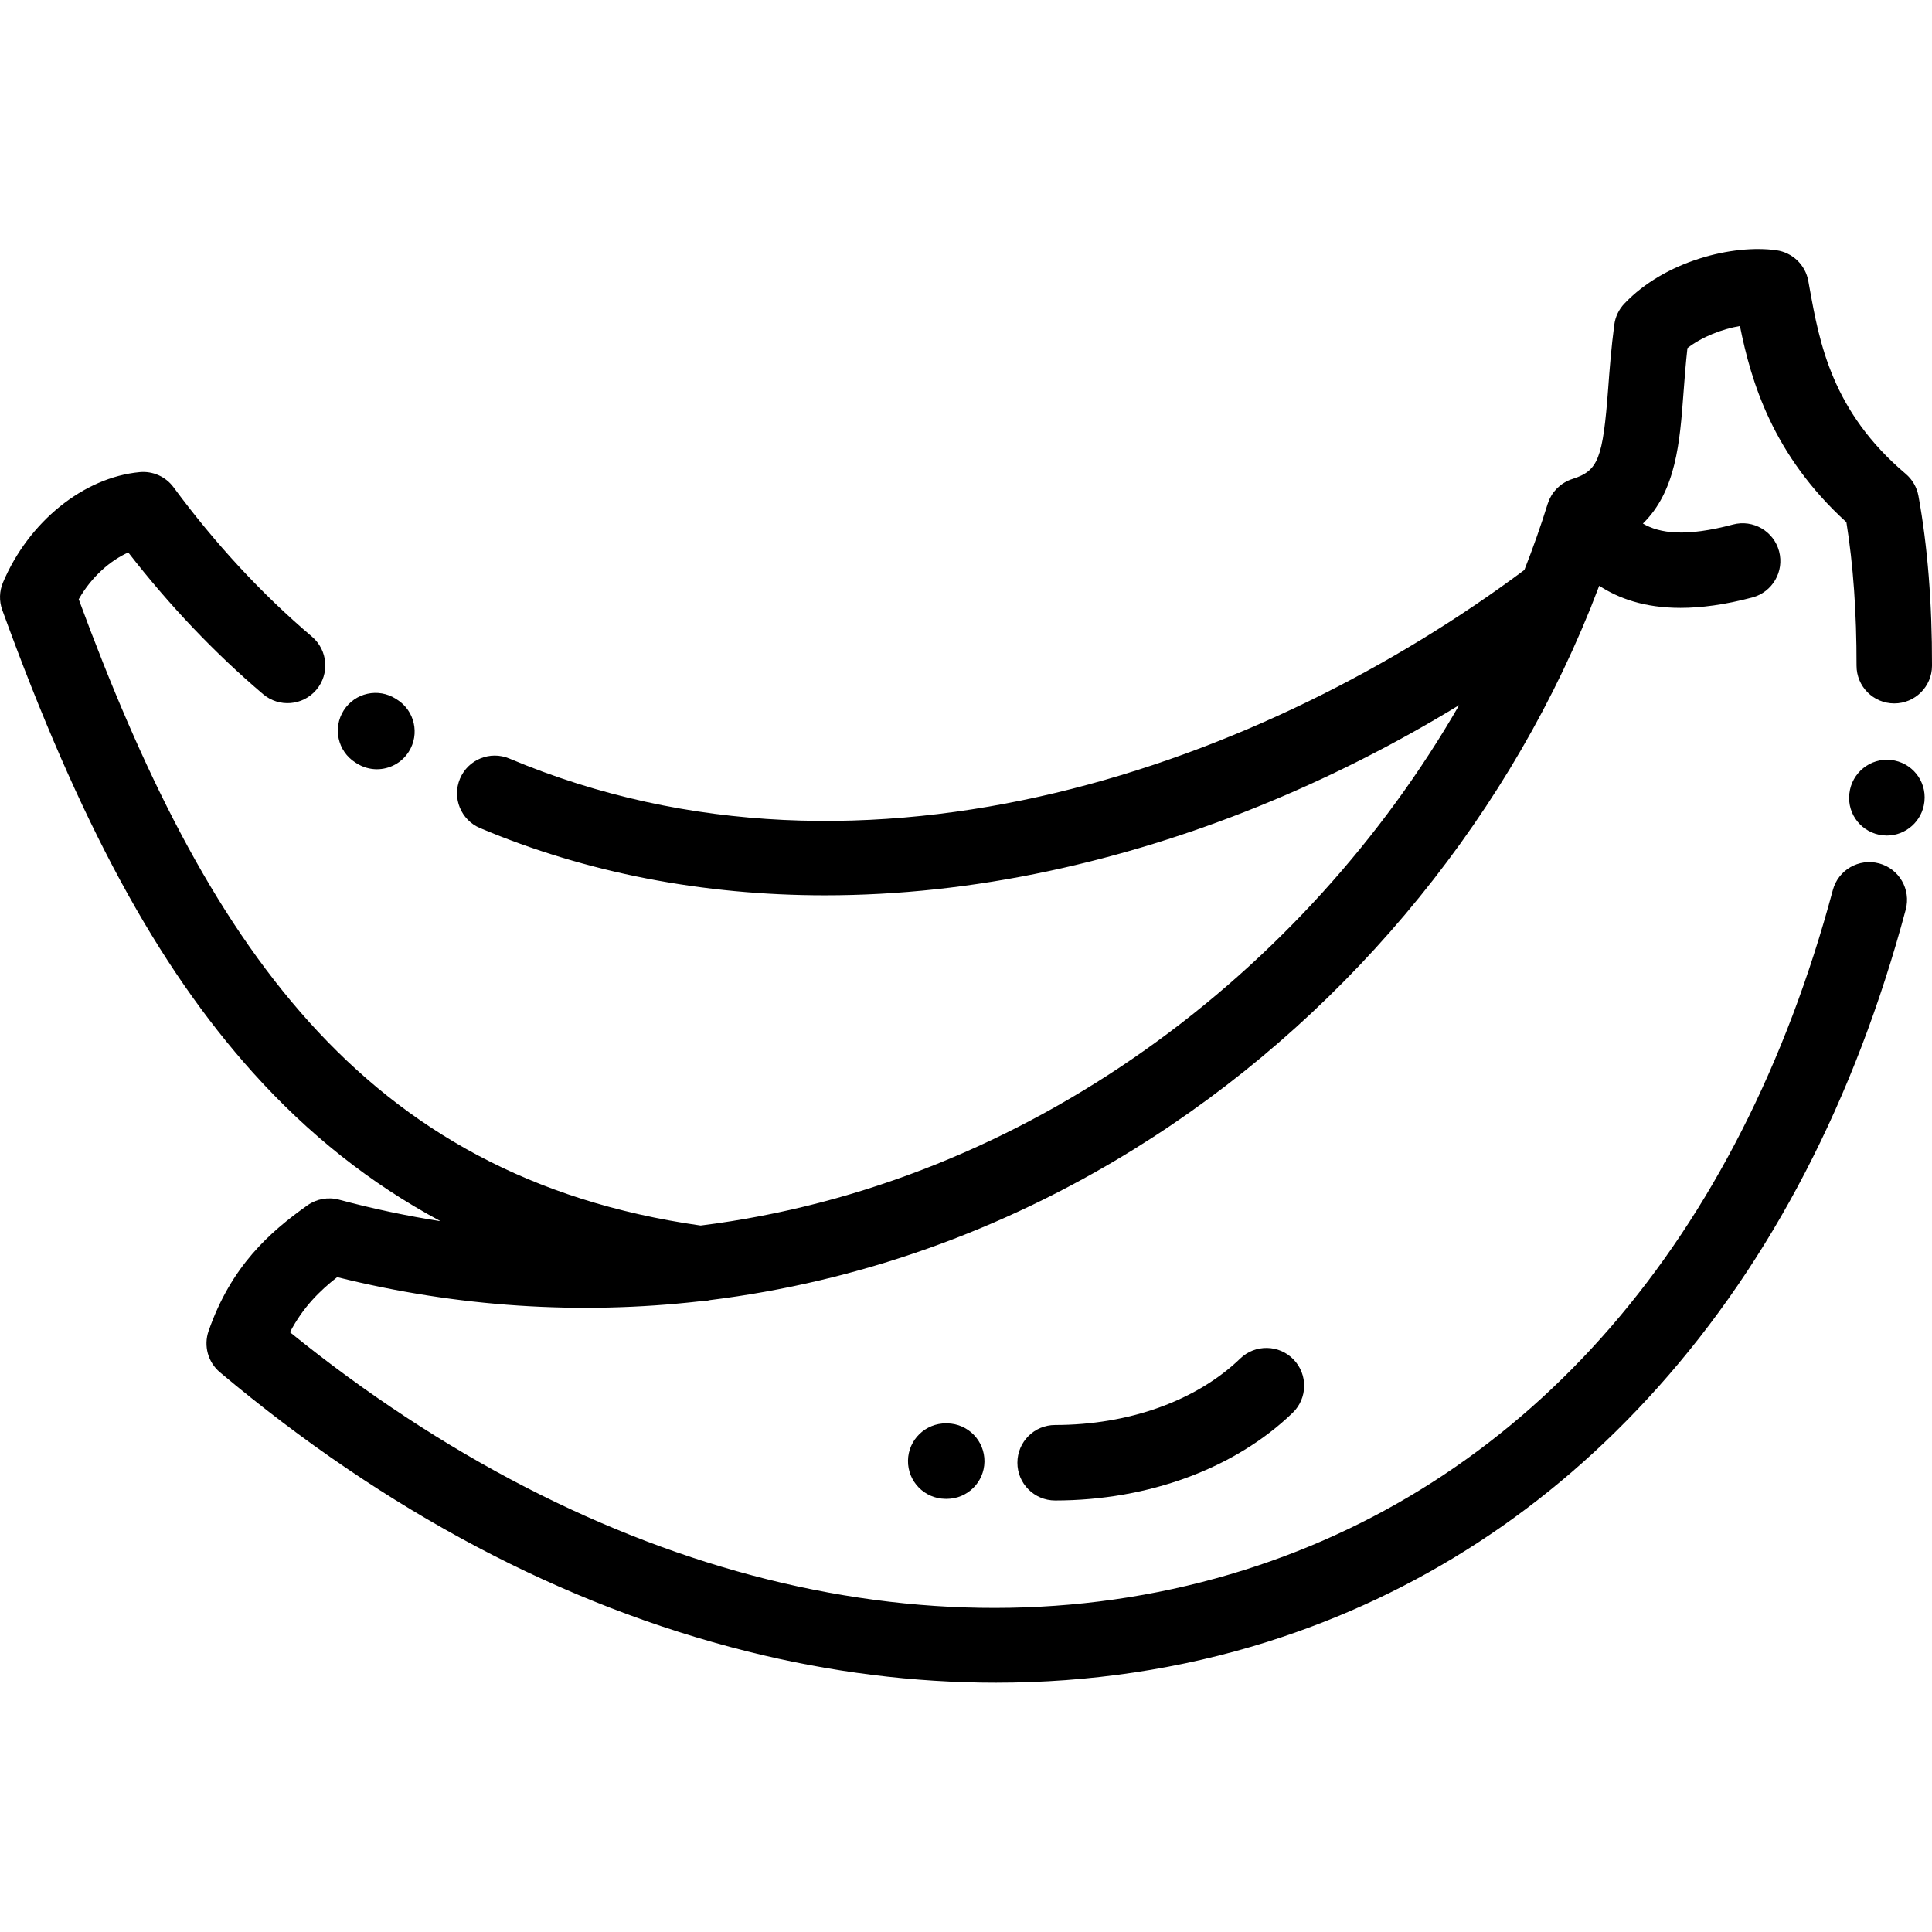 <svg viewBox="0 -66 512 512" xmlns="http://www.w3.org/2000/svg"><path d="m497.969 162.809c-5.336-1.43-10.816 1.734-12.246 7.07-24.727 92.297-80.094 156.277-155.906 180.16-80.438 25.332-172.277 2.371-252.973-62.984 3.453-6.633 7.91-11.004 12.516-14.598 31.852 7.945 64.266 10.016 96.086 6.406.047 0 .094.012.141.012.871 0 1.723-.121 2.539-.336 39.074-4.828 77.211-18.223 112.266-39.906 54.242-33.555 97.379-84.875 120.957-143.105.168-.355.312-.723.434-1.098.691-1.727 1.371-3.461 2.027-5.199 5.094 3.336 11.988 5.859 21.543 5.859 5.43 0 11.723-.816 19.031-2.758 5.336-1.418 8.516-6.895 7.098-12.23-1.418-5.336-6.891-8.516-12.234-7.098-12.52 3.324-19.426 2.352-23.863-.258 8.809-8.609 9.793-21.66 10.742-34.395.289-3.883.59-7.867 1.062-12.102 3.879-3 9.152-5.027 13.91-5.855 2.973 14.781 8.684 34.199 28.215 51.992 1.816 11.273 2.719 24.035 2.688 38.004-.012 5.523 4.453 10.008 9.977 10.023h.023c5.512-.004 9.988-4.465 10-9.977.039-16.602-1.172-31.75-3.594-45.023-.418-2.277-1.613-4.344-3.379-5.84-19.555-16.547-22.84-34.699-25.48-49.285l-.336-1.863c-.777-4.238-4.18-7.5-8.441-8.102-11.496-1.621-29.535 2.793-40.312 14.156-1.449 1.527-2.379 3.473-2.656 5.562-.82 6.164-1.246 11.824-1.617 16.816-1.406 18.758-2.648 21.914-9.496 24.082-.367.117-.73.258-1.086.418-.086.039-.164.082-.25.125-.246.117-.488.246-.727.387-.125.074-.242.152-.359.227-.109.07-.219.133-.324.207-.086.059-.164.129-.25.195-.117.086-.23.176-.344.266-.191.16-.375.328-.555.496-.086.082-.172.164-.258.246-.23.238-.449.488-.656.746-.02.027-.047.051-.07.082-.234.301-.449.613-.645.938-.035.055-.062.117-.098.176-.152.262-.293.527-.422.801-.047.102-.094.211-.137.316-.105.242-.195.488-.277.734-.023.074-.059.141-.082.211-1.828 5.887-3.895 11.734-6.176 17.535-68.062 50.781-173.711 90.121-268.98 49.984-5.09-2.148-10.953.242-13.098 5.332-2.145 5.09.246 10.953 5.336 13.098 28.098 11.84 59.02 17.809 91.398 17.809 19.348 0 39.227-2.133 59.316-6.426 37.375-7.977 74.391-23.004 108.746-43.98-40.543 70.43-114.031 127.047-201.02 137.918-90.125-12.824-131.445-75.52-164.816-165.969 3.445-6.066 8.492-10.332 13.133-12.406 10.918 14.062 22.914 26.672 35.738 37.562 4.211 3.574 10.523 3.059 14.094-1.148 3.578-4.211 3.062-10.52-1.148-14.098-13.27-11.266-25.605-24.582-36.676-39.582-2.082-2.824-5.488-4.348-8.984-4.02-14.863 1.398-29.422 13.148-36.223 29.238-.984 2.324-1.051 4.934-.188 7.309 20.508 56.449 40.977 94.238 66.371 122.527 14.746 16.426 31.262 29.523 49.785 39.438-8.902-1.398-17.879-3.281-26.918-5.707-2.879-.77-5.949-.219-8.379 1.508-10.059 7.141-20.191 16.117-26.184 33.289-1.367 3.922-.172 8.281 3.008 10.953 43.82 36.82 90.863 61.711 139.816 73.977 22.031 5.52 44.145 8.277 65.82 8.277 24.801 0 49.031-3.609 71.902-10.812 39.914-12.574 74.754-35.273 103.555-67.477 30.082-33.637 52.172-76.227 65.664-126.586 1.426-5.336-1.738-10.816-7.074-12.246zm0 0"/><path d="m501.133 135.402c-5.477-.598-10.406 3.387-11.023 8.863-.004.027-.02.141-.02.168-.57 5.477 3.395 10.344 8.871 10.938.363.039.723.059 1.082.059 5.027 0 9.363-3.812 9.941-8.922 0-.023.012-.133.016-.156.574-5.48-3.391-10.352-8.867-10.949zm0 0"/><path d="m94.148 136.055.41.258c1.656 1.043 3.5 1.543 5.32 1.543 3.32 0 6.57-1.652 8.469-4.672 2.945-4.672 1.543-10.848-3.129-13.789l-.312-.199c-4.652-2.973-10.836-1.605-13.809 3.051-2.969 4.652-1.605 10.836 3.051 13.809zm0 0"/><path d="m328.672 294.027c-11.598 11.18-29.48 17.602-49.059 17.613-5.52 0-9.996 4.48-9.992 10.004 0 5.52 4.48 9.996 10 9.996h.004c24.703-.016 47.641-8.477 62.93-23.215 3.977-3.832 4.09-10.164.258-14.141-3.832-3.977-10.164-4.094-14.141-.258zm0 0"/><path d="m250.77 311.207c-5.5-.066-10.062 4.332-10.145 9.855-.078 5.523 4.332 10.062 9.855 10.145l.27.004h.145c5.457 0 9.918-4.383 9.996-9.855.082-5.52-4.332-10.062-9.852-10.145zm0 0"/></svg>